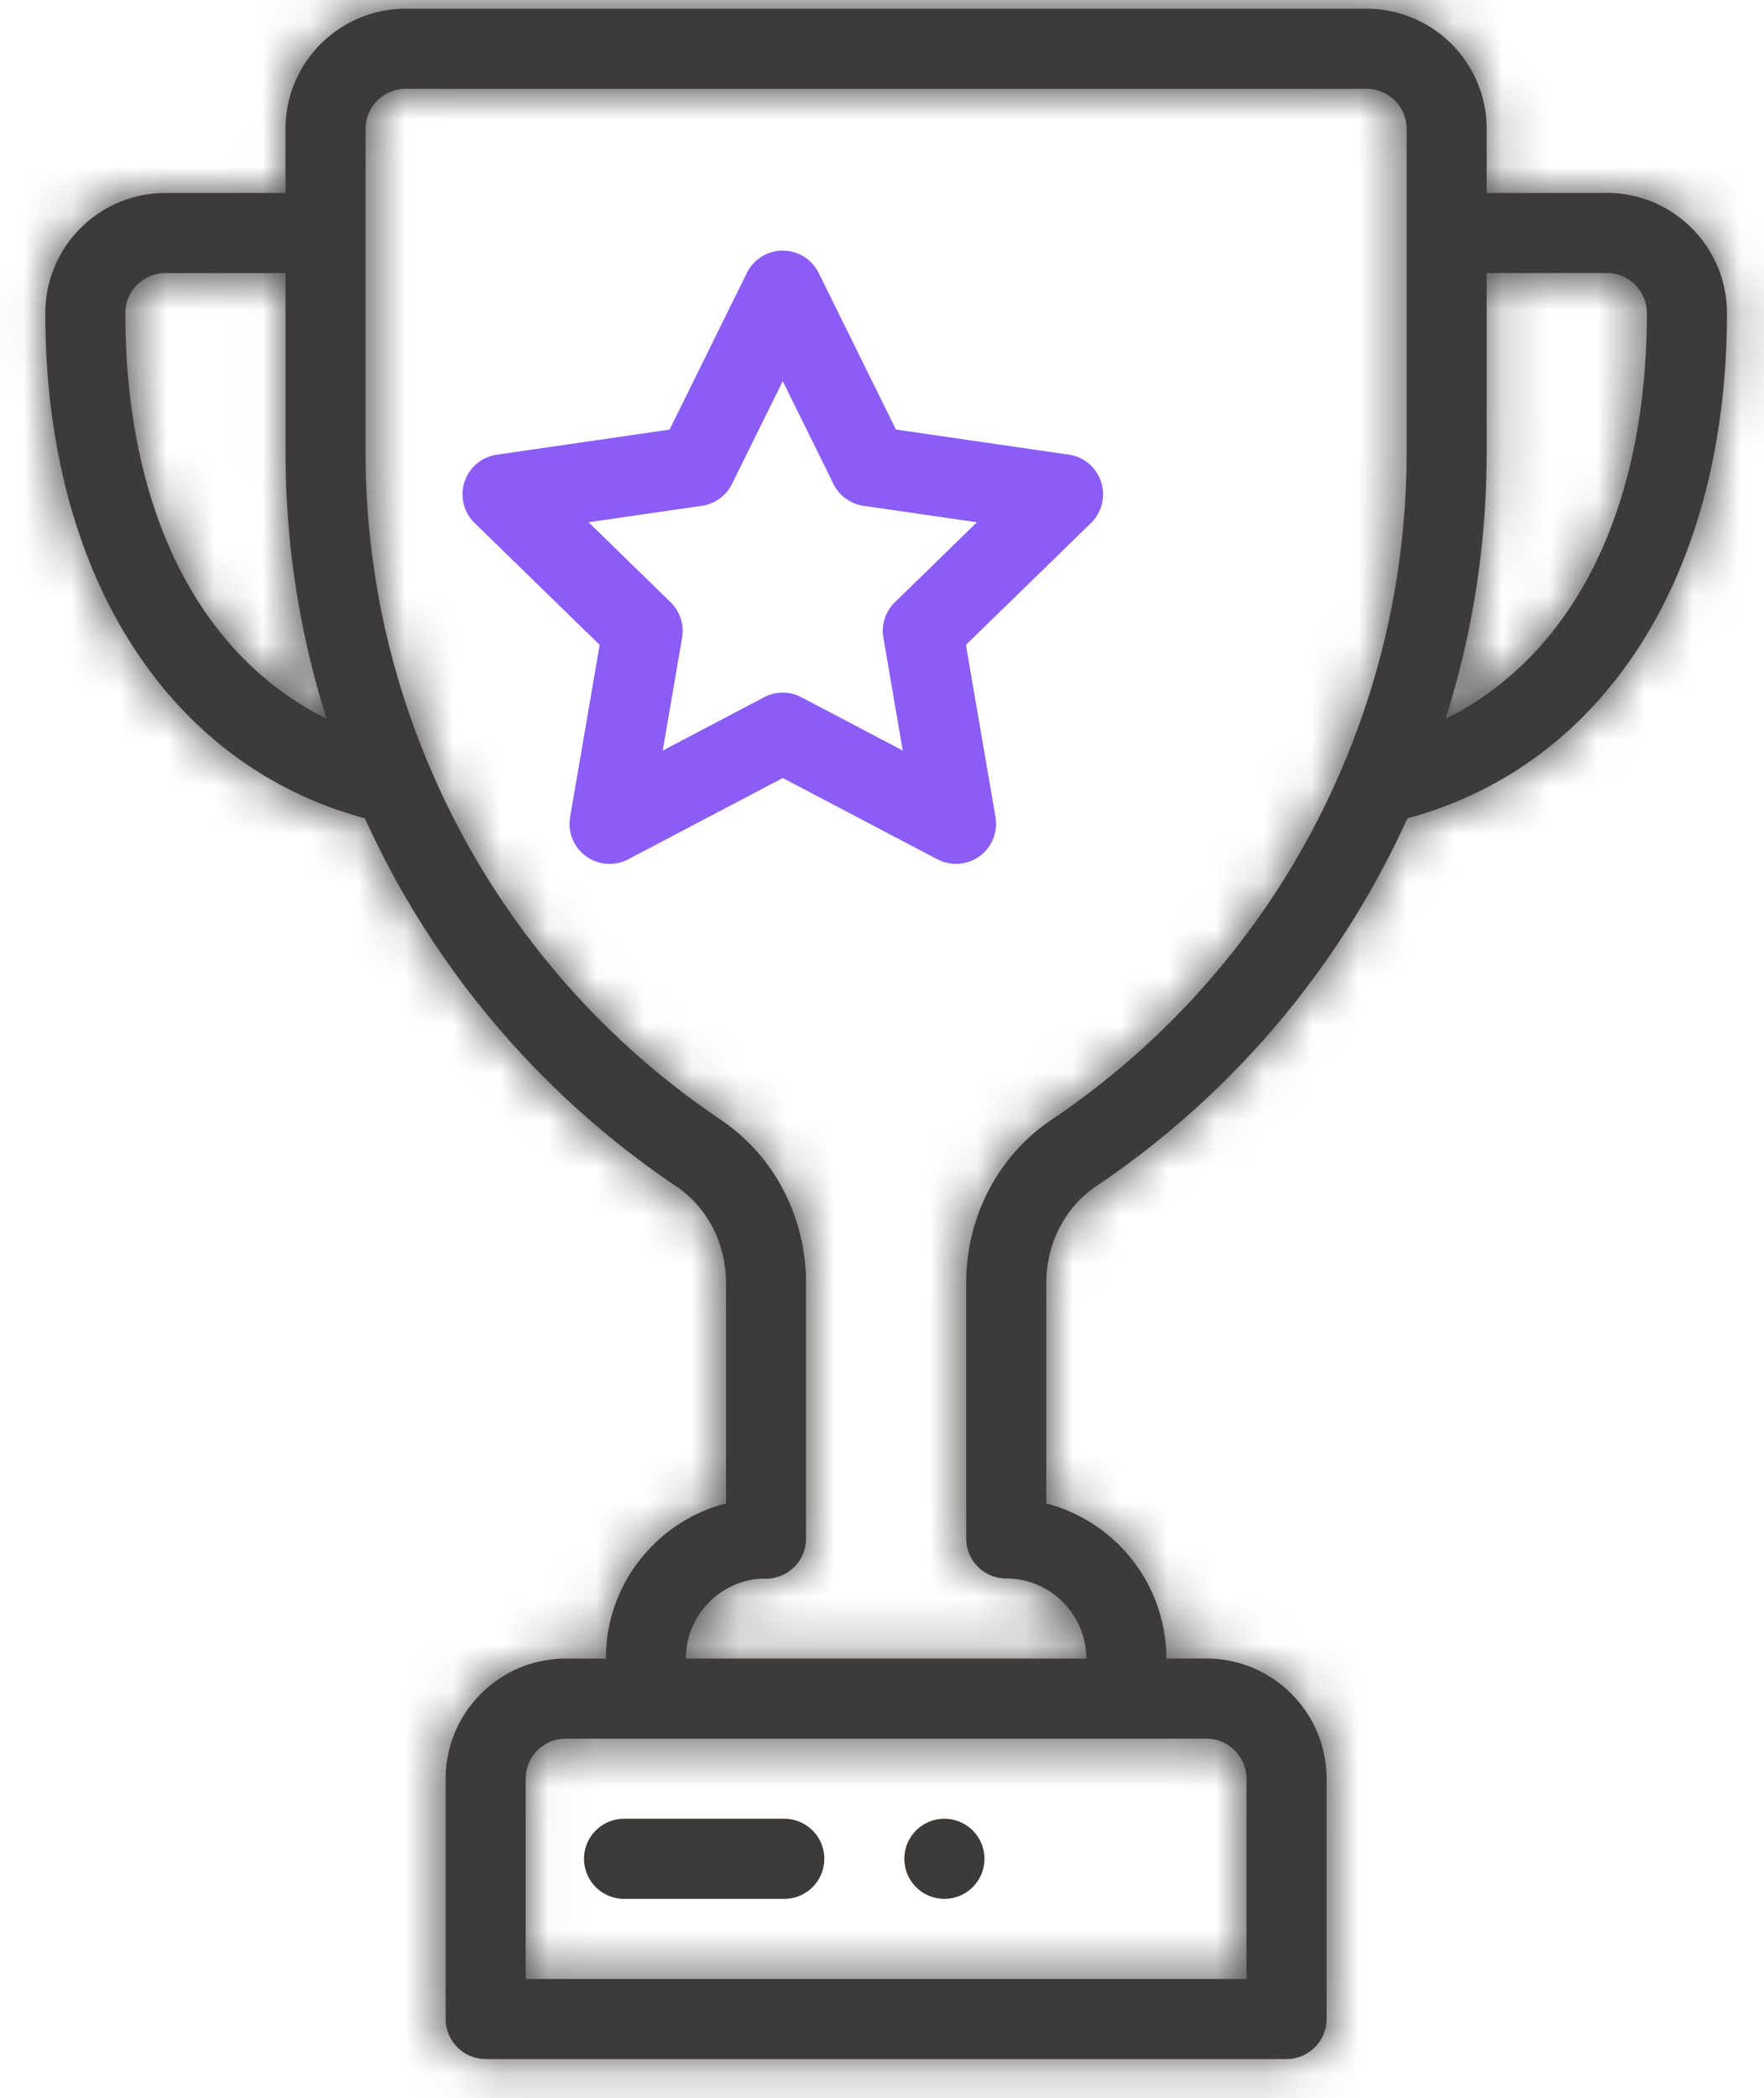 <svg width="37" height="44" viewBox="0 0 37 44" fill="none" xmlns="http://www.w3.org/2000/svg"><path d="M19.808 38.144a.84.84 0 10.001 1.68.84.84 0 000-1.68z" fill="#3C3B3A"/><mask id="a" fill="#fff"><path d="M33.703 4.047h-2.52V2.703c0-1.39-1.13-2.52-2.519-2.52H8.508c-1.39 0-2.52 1.13-2.52 2.52v1.344h-2.52A2.522 2.522 0 00.95 6.567c0 5.463 2.557 9.478 6.704 10.596a18.514 18.514 0 006.524 7.713c.657.443 1.05 1.2 1.05 2.028v4.627a3.339 3.339 0 00-1.536.879 3.338 3.338 0 00-.984 2.375h-.84c-1.39 0-2.52 1.13-2.52 2.52v5.038c0 .464.377.84.84.84h16.797a.84.84 0 00.84-.84v-5.039c0-1.389-1.13-2.52-2.52-2.52h-.84a3.365 3.365 0 00-2.519-3.252v-4.624c0-.83.393-1.59 1.05-2.032a18.513 18.513 0 006.524-7.713c4.147-1.119 6.703-5.134 6.703-10.597 0-1.39-1.13-2.52-2.519-2.52zM2.629 6.567a.84.84 0 01.84-.84h2.52V9.48c0 1.915.29 3.79.862 5.595-2.673-1.324-4.222-4.381-4.222-8.509zm22.676 29.898a.84.84 0 01.84.84v4.199H11.026v-4.2a.84.84 0 01.84-.84h13.438zM29.504 9.48c0 2.294-.457 4.527-1.358 6.635a16.843 16.843 0 01-6.089 7.368c-1.122.755-1.791 2.035-1.791 3.425v5.357c0 .464.376.84.84.84.925 0 1.679.754 1.679 1.68h-8.398c0-.448.175-.87.492-1.188a1.668 1.668 0 011.121-.49.841.841 0 00.906-.842v-5.361c0-1.387-.67-2.666-1.79-3.421a16.843 16.843 0 01-6.09-7.368A16.78 16.78 0 017.668 9.48V2.703a.84.84 0 01.84-.84h20.156a.84.84 0 01.84.84V9.48zm.817 5.595c.573-1.806.862-3.68.862-5.595V5.726h2.52a.84.84 0 01.84.84c0 4.127-1.55 7.185-4.222 8.509z"/></mask><path d="M33.703 4.047h-2.52V2.703c0-1.39-1.13-2.52-2.519-2.52H8.508c-1.39 0-2.52 1.13-2.52 2.52v1.344h-2.52A2.522 2.522 0 00.95 6.567c0 5.463 2.557 9.478 6.704 10.596a18.514 18.514 0 006.524 7.713c.657.443 1.05 1.2 1.05 2.028v4.627a3.339 3.339 0 00-1.536.879 3.338 3.338 0 00-.984 2.375h-.84c-1.39 0-2.52 1.13-2.52 2.52v5.038c0 .464.377.84.84.84h16.797a.84.84 0 00.84-.84v-5.039c0-1.389-1.13-2.52-2.52-2.52h-.84a3.365 3.365 0 00-2.519-3.252v-4.624c0-.83.393-1.59 1.05-2.032a18.513 18.513 0 006.524-7.713c4.147-1.119 6.703-5.134 6.703-10.597 0-1.39-1.13-2.52-2.519-2.52zM2.629 6.567a.84.84 0 01.84-.84h2.52V9.48c0 1.915.29 3.79.862 5.595-2.673-1.324-4.222-4.381-4.222-8.509zm22.676 29.898a.84.84 0 01.84.84v4.199H11.026v-4.2a.84.84 0 01.84-.84h13.438zM29.504 9.48c0 2.294-.457 4.527-1.358 6.635a16.843 16.843 0 01-6.089 7.368c-1.122.755-1.791 2.035-1.791 3.425v5.357c0 .464.376.84.84.84.925 0 1.679.754 1.679 1.68h-8.398c0-.448.175-.87.492-1.188a1.668 1.668 0 011.121-.49.841.841 0 00.906-.842v-5.361c0-1.387-.67-2.666-1.79-3.421a16.843 16.843 0 01-6.09-7.368A16.78 16.78 0 017.668 9.48V2.703a.84.84 0 01.84-.84h20.156a.84.84 0 01.84.84V9.48zm.817 5.595c.573-1.806.862-3.68.862-5.595V5.726h2.52a.84.84 0 01.84.84c0 4.127-1.55 7.185-4.222 8.509z" fill="#3C3B3A"/><path d="M31.183 4.047h-4v4h4v-4zm-25.195 0v4h4v-4h-4zm1.665 13.116l3.642-1.655-.78-1.716-1.82-.491-1.042 3.862zm6.524 7.713l2.235-3.318-2.235 3.318zm1.05 6.655l.993 3.875 3.007-.771V31.53h-4zm-1.536.879l2.829 2.828-2.829-2.828zm-.984 2.375v4h4v-4h-4zm11.758 0h-4v4h4v-4zm-2.52-3.253h-4v3.098l3 .775 1-3.873zm1.05-6.656l2.234 3.318h.002l-2.235-3.318zm6.524-7.713L28.478 13.3l-1.82.49-.78 1.717 3.641 1.655zM5.99 5.726h4v-4h-4v4zm.862 9.349l-1.776 3.584 8.433 4.177-2.844-8.97-3.813 1.209zm19.293 26.429v4h4v-4h-4zm-15.117 0h-4v4h4v-4zm17.12-25.389l-3.68-1.572 3.68 1.572zm-6.09 7.368l2.234 3.318.001-.001-2.235-3.317zm.728 11.302v4h4v-4h-4zm-8.398 0h-4v4h4v-4zm.492-1.188l-2.83-2.827 2.829 2.828zm1.121-.49l.308-3.989-.23-.018-.231.01.153 3.996zm-.885-9.624l2.236-3.317-2.236 3.317zm-6.089-7.368l3.678-1.572-3.678 1.572zm21.295-1.04l-3.813-1.209-2.842 8.97 8.431-4.177-1.776-3.584zm.862-9.349v-4h-4v4h4zm2.52-5.68h-2.52v8h2.52v-8zm1.48 4V2.704h-8v1.344h8zm0-1.343a6.522 6.522 0 00-6.519-6.52v8c-.82 0-1.48-.66-1.48-1.48h8zm-6.519-6.52H8.508v8h20.156v-8zm-20.156 0a6.522 6.522 0 00-6.52 6.52h8c0 .82-.66 1.48-1.48 1.48v-8zm-6.52 6.52v1.344h8V2.703h-8zm4-2.656h-2.52v8h2.52v-8zm-2.52 0a6.522 6.522 0 00-6.519 6.52h8c0 .819-.66 1.48-1.48 1.48v-8zm-6.519 6.52c0 6.64 3.227 12.724 9.663 14.458l2.082-7.724C6.835 12.8 4.95 10.852 4.95 6.566h-8zm7.063 12.25a22.515 22.515 0 007.93 9.376l4.47-6.635a14.514 14.514 0 01-5.117-6.05l-7.283 3.31zm7.93 9.376a1.574 1.574 0 01-.716-1.29h8c0-2.087-.997-4.12-2.814-5.345l-4.47 6.635zm-.716-1.29v4.628h8v-4.627h-8zm3.007.754a7.338 7.338 0 00-3.37 1.924l5.657 5.657a.662.662 0 01-.3.168l-1.987-7.75zm-3.37 1.924a7.337 7.337 0 00-2.156 5.204h8a.648.648 0 01-.187.453l-5.657-5.657zm1.844 1.204h-.84v8h.84v-8zm-.84 0a6.522 6.522 0 00-6.52 6.52h8c0 .82-.66 1.48-1.48 1.48v-8zm-6.52 6.52v5.038h8v-5.039h-8zm0 5.038a4.84 4.84 0 004.84 4.84v-8a3.16 3.16 0 013.16 3.16h-8zm4.84 4.84h16.797v-8H10.187v8zm16.797 0a4.84 4.84 0 004.84-4.84h-8a3.16 3.16 0 013.16-3.16v8zm4.84-4.84v-5.039h-8v5.04h8zm0-5.039a6.522 6.522 0 00-6.52-6.52v8c-.82 0-1.48-.66-1.48-1.48h8zm-6.52-6.52h-.84v8h.84v-8zm3.16 4c0-3.433-2.352-6.307-5.518-7.125l-2.001 7.746a.635.635 0 01-.48-.62h8zm-2.519-3.252v-4.624h-8v4.624h8zm0-4.624c0 .428-.21.945-.716 1.286l-4.467-6.636c-1.822 1.226-2.817 3.263-2.817 5.35h8zm-.714 1.285a22.514 22.514 0 007.93-9.376l-7.284-3.309a14.514 14.514 0 01-5.116 6.05l4.47 6.635zm5.33-7.168c6.435-1.735 9.661-7.818 9.661-14.459h-8c0 4.286-1.885 6.233-3.744 6.735l2.083 7.724zm9.661-14.459a6.522 6.522 0 00-6.519-6.52v8c-.82 0-1.48-.66-1.48-1.48h8zm-33.593 0a3.16 3.16 0 01-3.16 3.16v-8a4.84 4.84 0 00-4.84 4.84h8zm-3.16 3.16h2.52v-8H3.47v8zm-1.48-4V9.48h8V5.726h-8zm0 3.754c0 2.323.352 4.605 1.049 6.804l7.626-2.418a14.446 14.446 0 01-.676-4.386h-8zm6.637 2.01c-.829-.41-1.997-1.693-1.997-4.924h-8c0 5.024 1.93 9.856 6.446 12.093l3.551-7.168zm16.679 28.974a3.16 3.16 0 01-3.16-3.16h8a4.84 4.84 0 00-4.84-4.84v8zm-3.16-3.16v4.2h8v-4.2h-8zm4 .2h-15.12v8h15.117v-8zm-11.118 4v-4.2h-8v4.2h8zm0-4.2a3.16 3.16 0 01-3.16 3.16v-8a4.84 4.84 0 00-4.84 4.84h8zm-3.16 3.16h13.438v-8H11.867v8zM25.504 9.48a12.79 12.79 0 01-1.036 5.063l7.356 3.144a20.79 20.79 0 001.68-8.207h-8zm-1.036 5.063a12.843 12.843 0 01-4.646 5.622l4.47 6.635a20.841 20.841 0 007.532-9.113l-7.356-3.144zm-4.644 5.621c-2.262 1.523-3.559 4.067-3.559 6.744h8a.2.2 0 01.02-.096c.007-.015.011-.015.006-.011l-4.467-6.637zm-3.559 6.744v5.357h8v-5.357h-8zm0 5.357a4.84 4.84 0 004.84 4.84v-8a3.16 3.16 0 013.16 3.16h-8zm4.84 4.84a2.318 2.318 0 01-2.32-2.32h8a5.682 5.682 0 00-5.68-5.68v8zm1.68-6.32h-8.398v8h8.398v-8zm-4.398 4c0 .614-.248 1.21-.68 1.64L12.05 30.77a5.669 5.669 0 00-1.663 4.016h8zm-.68 1.64c-.409.41-.967.656-1.553.678l-.307-7.994a5.668 5.668 0 00-3.797 1.66l5.657 5.657zm-2.014.67c.125.01.25.014.373.014v-8c.08 0 .16.003.242.01l-.615 7.975zm.373.014c2.696 0 4.84-2.194 4.84-4.844h-8a3.157 3.157 0 013.16-3.156v8zm4.84-4.844v-5.361h-8v5.361h8zm0-5.361c0-2.677-1.298-5.217-3.555-6.738L12.88 26.8c-.005-.003 0-.002.006.012a.198.198 0 01.02.092h8zm-3.556-6.739a12.844 12.844 0 01-4.646-5.622l-7.356 3.143A20.843 20.843 0 0012.88 26.8l4.47-6.635zm-4.646-5.623a12.78 12.78 0 01-1.036-5.062h-8c0 2.835.566 5.602 1.68 8.208l7.356-3.146zM11.668 9.48V2.703h-8V9.48h8zm0-6.777a3.16 3.16 0 01-3.16 3.16v-8a4.84 4.84 0 00-4.84 4.84h8zm-3.16 3.16h20.156v-8H8.508v8zm20.156 0a3.16 3.16 0 01-3.16-3.16h8a4.84 4.84 0 00-4.84-4.84v8zm-3.16-3.16V9.48h8V2.703h-8zm8.63 13.58a22.458 22.458 0 001.05-6.803h-8c0 1.506-.228 2.973-.676 4.386l7.626 2.417zm1.05-6.803V5.726h-8V9.48h8zm-4 .246h2.519v-8h-2.52v8zm2.519 0a3.16 3.16 0 01-3.16-3.16h8a4.84 4.84 0 00-4.84-4.84v8zm-3.16-3.16c0 3.23-1.169 4.514-1.997 4.924l3.551 7.169c4.516-2.237 6.446-7.07 6.446-12.093h-8z" fill="#3C3B3A" mask="url(#a)"/><path d="M23.096 10.107a.84.84 0 00-.678-.572l-3.625-.526-1.621-3.285a.84.84 0 00-1.506 0L14.044 9.01l-3.624.526a.84.84 0 00-.465 1.433l2.623 2.556-.62 3.61a.84.84 0 001.22.886l3.24-1.704 3.243 1.704a.84.84 0 001.219-.886l-.62-3.61 2.623-2.556a.84.84 0 00.213-.861zM18.77 12.63a.84.84 0 00-.241.743l.406 2.368-2.126-1.118a.84.84 0 00-.782 0l-2.126 1.118.406-2.368a.84.84 0 00-.242-.743l-1.72-1.677 2.377-.345a.84.84 0 00.632-.46l1.064-2.155 1.063 2.155a.84.84 0 00.633.46l2.377.345-1.72 1.677z" fill="#8b5cf6"/><path d="M16.45 38.144h-3.36a.84.84 0 000 1.68h3.36a.84.84 0 000-1.68z" fill="#3C3B3A"/></svg>